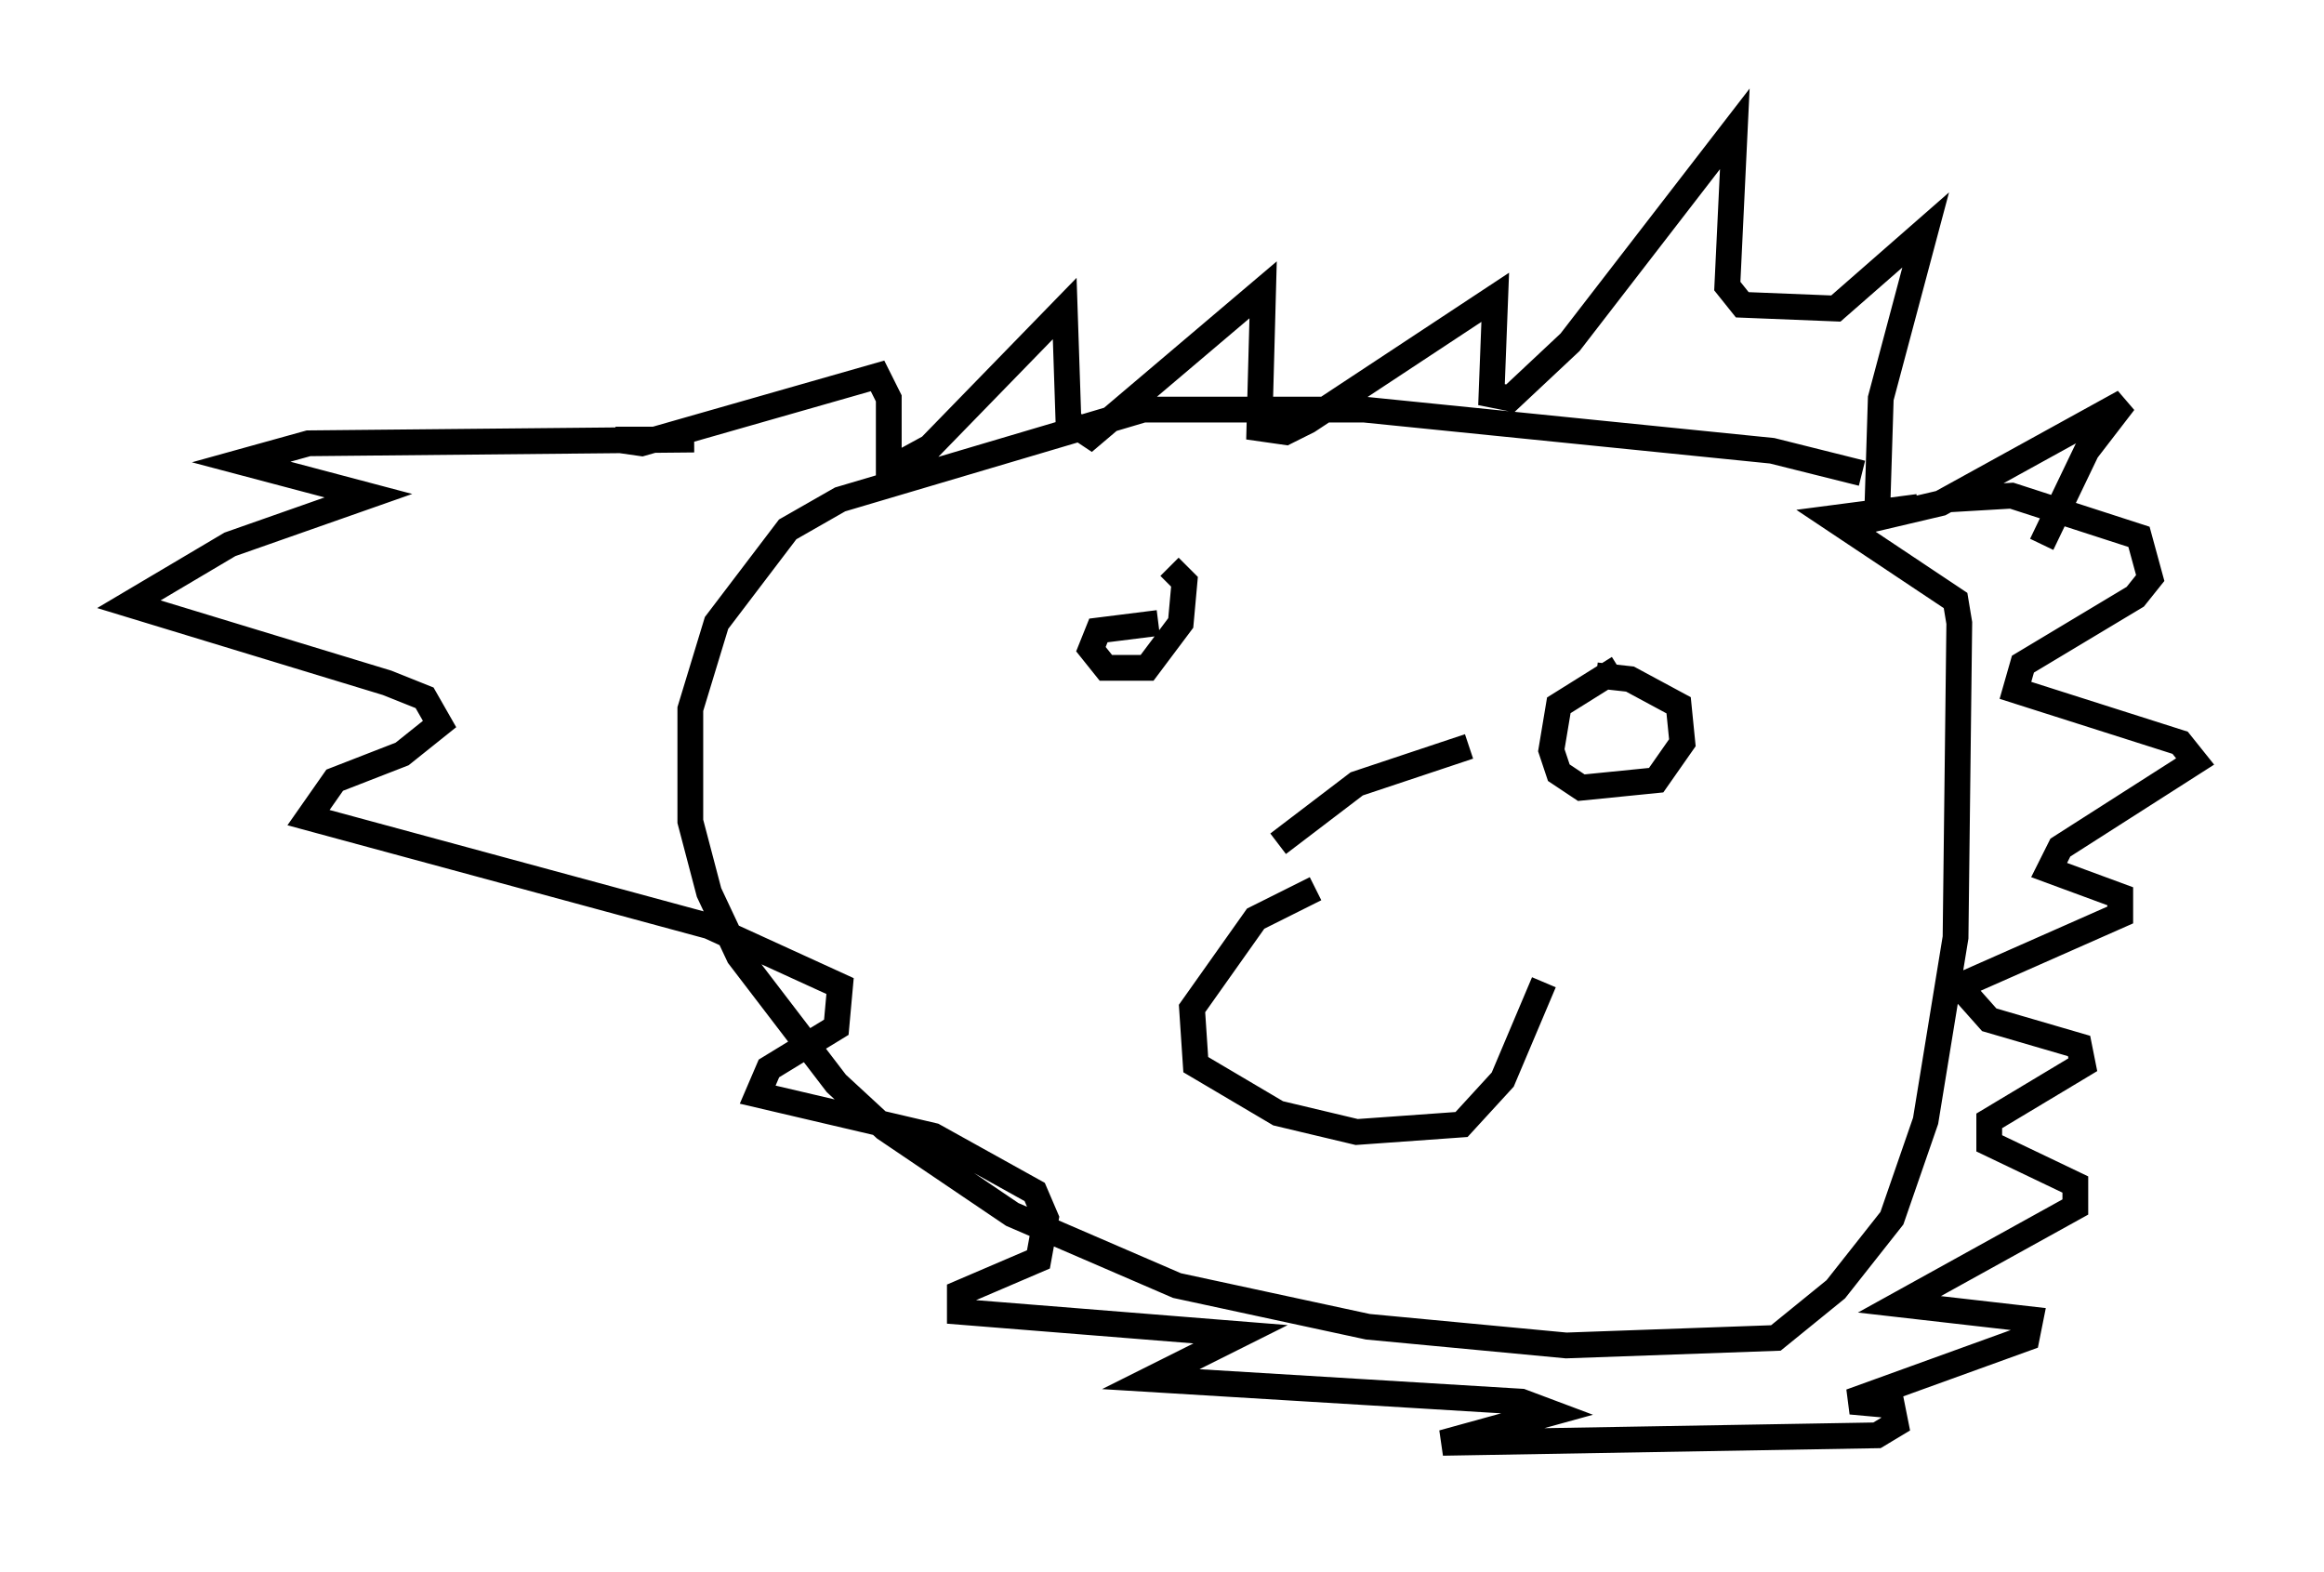 <?xml version="1.0" encoding="utf-8" ?>
<svg baseProfile="full" height="60.983" version="1.1" width="90.179" xmlns="http://www.w3.org/2000/svg" xmlns:ev="http://www.w3.org/2001/xml-events" xmlns:xlink="http://www.w3.org/1999/xlink"><defs /><rect fill="white" height="60.983" width="90.179" x="0" y="0" /><path d="M75.011, 19.67 m-2.76, -1.307 l-3.486, -0.872 -15.832, -1.598 l-8.57, 0.0 -11.765, 3.486 l-2.034, 1.162 -2.76, 3.631 l-1.017, 3.341 0.0, 4.358 l0.726, 2.76 1.162, 2.469 l3.777, 4.939 1.888, 1.743 l4.939, 3.341 6.391, 2.76 l7.408, 1.598 7.698, 0.726 l8.134, -0.291 2.324, -1.888 l2.179, -2.76 1.307, -3.777 l1.162, -7.117 0.145, -12.201 l-0.145, -0.872 -4.793, -3.196 l3.341, -0.436 m1.162, -0.291 l2.469, -0.145 4.939, 1.598 l0.436, 1.598 -0.581, 0.726 l-4.358, 2.615 -0.291, 1.017 l6.391, 2.034 0.581, 0.726 l-5.229, 3.341 -0.436, 0.872 l2.76, 1.017 0.0, 0.726 l-6.246, 2.76 1.162, 1.307 l3.486, 1.017 0.145, 0.726 l-3.631, 2.179 0.0, 0.872 l3.341, 1.598 0.0, 0.872 l-6.827, 3.777 5.084, 0.581 l-0.145, 0.726 -6.827, 2.469 l1.598, 0.145 0.145, 0.726 l-0.726, 0.436 -16.849, 0.291 l4.212, -1.162 -1.162, -0.436 l-14.38, -0.872 3.486, -1.743 l-10.894, -0.872 0.0, -0.726 l3.05, -1.307 0.291, -1.598 l-0.436, -1.017 -3.922, -2.179 l-6.827, -1.598 0.436, -1.017 l2.615, -1.598 0.145, -1.598 l-5.084, -2.324 -15.542, -4.212 l1.017, -1.453 2.615, -1.017 l1.453, -1.162 -0.581, -1.017 l-1.453, -0.581 -10.022, -3.05 l3.922, -2.324 5.374, -1.888 l-4.939, -1.307 2.615, -0.726 l14.961, -0.145 -3.05, 0.0 l1.017, 0.145 9.151, -2.615 l0.436, 0.872 0.0, 2.76 l1.598, -0.872 5.229, -5.374 l0.145, 4.358 0.872, 0.581 l6.682, -5.665 -0.145, 5.374 l1.017, 0.145 0.872, -0.436 l7.263, -4.793 -0.145, 3.777 l0.726, 0.145 2.324, -2.179 l6.391, -8.279 -0.291, 6.101 l0.581, 0.726 3.631, 0.145 l3.486, -3.05 -1.743, 6.536 l-0.145, 4.648 2.469, -0.581 l7.117, -3.922 -1.453, 1.888 l-1.743, 3.631 m-34.279, 3.05 l-2.324, 0.291 -0.291, 0.726 l0.581, 0.726 1.598, 0.0 l1.307, -1.743 0.145, -1.598 l-0.581, -0.581 m17.43, 3.922 l-2.324, 1.453 -0.291, 1.743 l0.291, 0.872 0.872, 0.581 l2.905, -0.291 1.017, -1.453 l-0.145, -1.453 -1.888, -1.017 l-1.307, -0.145 m-10.894, 8.279 l-2.324, 1.162 -2.469, 3.486 l0.145, 2.179 3.196, 1.888 l3.05, 0.726 4.067, -0.291 l1.598, -1.743 1.598, -3.777 m-10.313, -5.374 l3.05, -2.324 4.358, -1.453 m1.743, 10.168 " fill="none" stroke="black" stroke-width="1" /></svg>